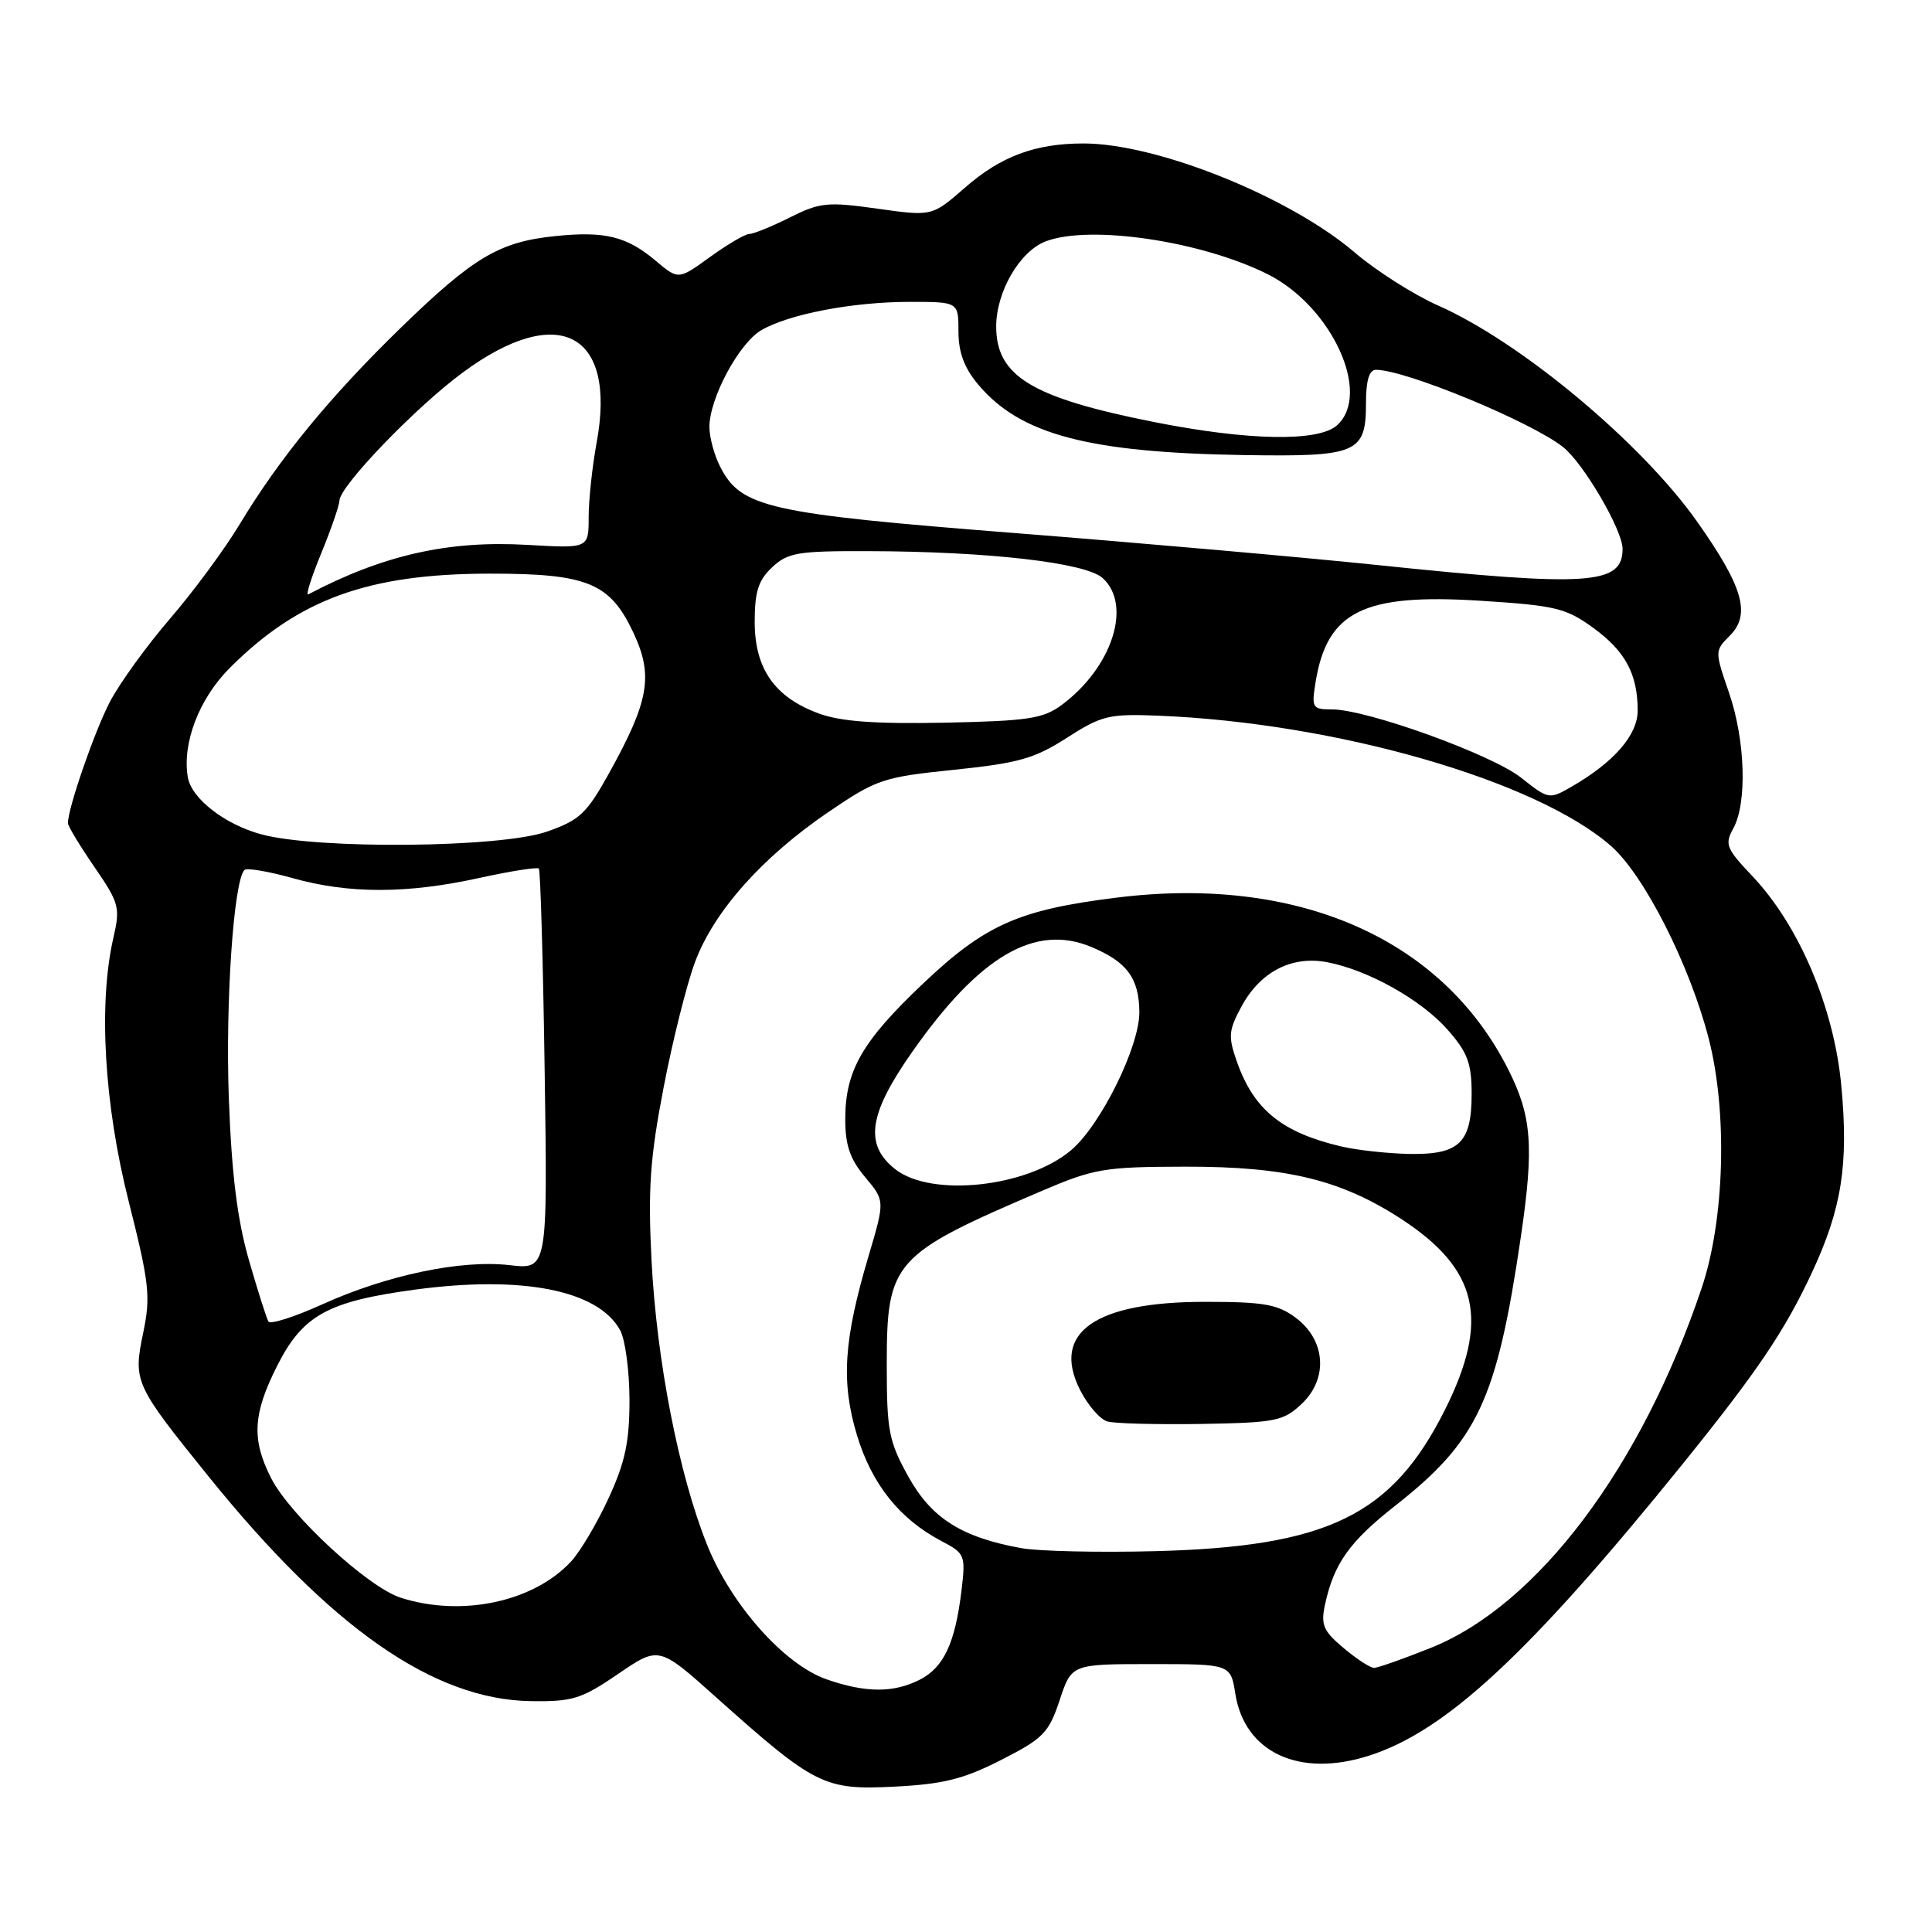 <?xml version="1.0" encoding="UTF-8" standalone="no"?>
<!DOCTYPE svg PUBLIC "-//W3C//DTD SVG 1.1//EN" "http://www.w3.org/Graphics/SVG/1.1/DTD/svg11.dtd" >
<svg xmlns="http://www.w3.org/2000/svg" xmlns:xlink="http://www.w3.org/1999/xlink" version="1.1" viewBox="0 0 256 256">
 <g >
 <path fill="currentColor"
d=" M 132.66 233.20 C 138.24 230.36 138.97 229.62 140.41 225.28 C 141.99 220.50 141.99 220.50 152.53 220.50 C 163.06 220.50 163.06 220.50 163.69 224.45 C 164.93 232.23 172.18 235.59 181.39 232.64 C 191.61 229.38 202.64 219.12 222.95 194.00 C 232.80 181.80 236.44 176.43 240.05 168.71 C 244.04 160.19 244.97 154.31 243.98 143.84 C 243.02 133.50 238.36 122.57 232.16 116.05 C 228.74 112.45 228.51 111.87 229.66 109.79 C 231.53 106.42 231.27 98.09 229.10 91.78 C 227.21 86.29 227.21 86.23 229.20 84.24 C 232.02 81.42 230.99 77.79 224.92 69.18 C 217.55 58.71 201.53 45.33 190.55 40.48 C 187.33 39.05 182.35 35.89 179.49 33.44 C 170.83 26.05 153.26 18.99 143.54 19.01 C 137.17 19.01 132.60 20.72 127.88 24.85 C 123.50 28.67 123.50 28.67 116.26 27.65 C 109.65 26.72 108.64 26.82 104.65 28.82 C 102.25 30.02 99.84 31.00 99.29 31.00 C 98.75 31.00 96.41 32.37 94.10 34.04 C 89.89 37.09 89.89 37.09 86.87 34.54 C 83.03 31.31 80.13 30.60 73.52 31.29 C 66.16 32.05 62.75 34.07 53.15 43.39 C 43.72 52.56 37.02 60.73 31.74 69.50 C 29.75 72.80 25.60 78.42 22.51 82.00 C 19.43 85.58 15.85 90.53 14.56 93.00 C 12.51 96.94 9.00 107.09 9.00 109.07 C 9.00 109.46 10.58 112.07 12.51 114.88 C 15.79 119.65 15.95 120.25 15.03 124.24 C 13.02 132.94 13.79 146.30 17.05 159.18 C 19.78 170.01 19.98 171.79 18.98 176.57 C 17.63 183.08 17.80 183.45 27.62 195.62 C 43.86 215.74 57.46 225.22 70.35 225.41 C 75.87 225.49 77.05 225.12 81.90 221.81 C 87.31 218.11 87.31 218.11 94.90 224.91 C 107.99 236.60 109.19 237.21 118.50 236.74 C 124.99 236.41 127.66 235.75 132.66 233.20 Z  M 109.50 222.51 C 103.89 220.54 96.86 212.62 93.68 204.66 C 89.95 195.35 87.01 180.30 86.33 167.00 C 85.85 157.57 86.13 153.46 87.92 144.16 C 89.11 137.93 91.00 130.41 92.10 127.46 C 94.61 120.75 100.98 113.59 109.74 107.62 C 116.16 103.25 117.00 102.97 126.43 102.00 C 134.93 101.12 137.08 100.52 141.37 97.76 C 145.97 94.81 146.95 94.57 153.44 94.83 C 177.07 95.78 203.53 103.40 213.47 112.10 C 217.86 115.95 223.90 127.85 226.42 137.64 C 228.92 147.38 228.53 161.58 225.50 170.61 C 217.52 194.37 203.75 212.69 189.59 218.35 C 185.95 219.81 182.57 221.00 182.07 221.00 C 181.56 221.00 179.75 219.82 178.03 218.37 C 175.34 216.11 174.99 215.30 175.57 212.62 C 176.74 207.20 178.80 204.29 184.84 199.54 C 195.82 190.92 198.33 185.55 201.52 163.89 C 203.29 151.83 202.98 147.85 199.77 141.55 C 190.99 124.30 171.88 115.96 147.96 118.94 C 135.00 120.55 130.56 122.52 122.36 130.28 C 114.22 137.99 112.00 141.86 112.00 148.32 C 112.00 151.75 112.64 153.61 114.63 155.97 C 117.26 159.10 117.26 159.10 115.11 166.36 C 111.78 177.57 111.42 183.12 113.56 190.19 C 115.52 196.67 119.20 201.28 124.75 204.20 C 127.86 205.83 127.96 206.07 127.41 210.70 C 126.57 217.69 125.08 220.91 121.91 222.55 C 118.43 224.34 114.70 224.33 109.50 222.51 Z  M 53.11 211.71 C 48.77 210.33 38.45 200.81 35.93 195.87 C 33.31 190.73 33.50 187.35 36.75 180.93 C 40.13 174.26 43.44 172.44 55.00 170.88 C 69.22 168.97 79.26 170.95 82.17 176.26 C 82.85 177.49 83.40 181.65 83.41 185.50 C 83.41 191.04 82.84 193.75 80.65 198.50 C 79.13 201.80 76.90 205.57 75.69 206.88 C 70.75 212.25 61.20 214.30 53.11 211.71 Z  M 135.35 205.14 C 127.42 203.71 123.42 201.18 120.35 195.64 C 117.77 190.98 117.50 189.59 117.50 180.83 C 117.50 167.15 118.32 166.24 138.00 157.82 C 144.97 154.84 146.31 154.61 157.00 154.59 C 170.48 154.56 177.75 156.33 185.79 161.60 C 195.88 168.22 197.40 174.93 191.48 186.77 C 184.45 200.81 175.96 204.95 153.00 205.54 C 145.57 205.73 137.63 205.55 135.35 205.14 Z  M 172.47 186.03 C 176.03 182.68 175.67 177.57 171.68 174.60 C 169.29 172.82 167.44 172.50 159.68 172.50 C 145.07 172.50 139.28 176.58 143.11 184.17 C 144.13 186.19 145.76 188.07 146.73 188.35 C 147.70 188.63 153.30 188.77 159.17 188.68 C 169.02 188.51 170.05 188.31 172.47 186.03 Z  M 35.57 175.11 C 35.32 174.70 34.15 171.02 32.97 166.93 C 31.44 161.59 30.69 155.56 30.32 145.50 C 29.86 132.83 30.96 116.71 32.39 115.28 C 32.69 114.97 35.57 115.46 38.79 116.36 C 46.22 118.45 53.94 118.44 63.48 116.34 C 67.63 115.43 71.19 114.87 71.40 115.09 C 71.61 115.32 71.96 127.36 72.17 141.86 C 72.56 168.22 72.56 168.22 67.53 167.64 C 61.11 166.89 51.25 168.96 42.69 172.84 C 39.03 174.50 35.82 175.52 35.57 175.11 Z  M 118.63 154.93 C 114.49 151.67 115.08 147.63 120.88 139.37 C 129.80 126.66 137.15 122.36 144.61 125.48 C 149.33 127.45 150.93 129.62 150.97 134.09 C 151.01 138.65 145.84 149.12 141.91 152.42 C 136.08 157.33 123.42 158.69 118.63 154.93 Z  M 177.72 151.91 C 169.86 150.06 166.15 147.05 163.91 140.72 C 162.72 137.35 162.78 136.56 164.49 133.39 C 166.97 128.78 171.13 126.61 175.82 127.49 C 181.27 128.52 188.33 132.47 191.84 136.47 C 194.47 139.46 195.00 140.90 195.00 144.96 C 195.00 151.46 193.35 153.03 186.68 152.90 C 183.83 152.84 179.80 152.40 177.72 151.91 Z  M 34.65 110.56 C 29.81 109.26 25.38 105.83 24.89 103.00 C 24.11 98.50 26.38 92.57 30.45 88.50 C 39.57 79.38 48.80 76.03 64.85 76.01 C 77.84 76.00 80.83 77.22 83.94 83.86 C 86.60 89.55 86.01 92.88 80.68 102.50 C 77.72 107.82 76.79 108.69 72.42 110.21 C 66.27 112.34 42.11 112.57 34.65 110.56 Z  M 201.58 103.07 C 197.71 99.99 181.14 94.00 176.49 94.00 C 173.89 94.00 173.77 93.80 174.32 90.39 C 175.85 81.00 180.66 78.62 196.13 79.60 C 206.07 80.23 207.48 80.56 211.09 83.18 C 215.36 86.27 217.00 89.32 217.00 94.16 C 217.00 97.39 213.87 100.99 208.24 104.24 C 205.28 105.95 205.19 105.93 201.58 103.07 Z  M 108.50 94.54 C 102.66 92.40 100.01 88.63 100.00 82.42 C 100.00 78.41 100.48 76.89 102.31 75.17 C 104.39 73.22 105.71 73.00 115.06 73.03 C 130.94 73.07 143.84 74.55 146.10 76.59 C 150.05 80.16 147.38 88.44 140.68 93.41 C 138.22 95.23 136.24 95.53 125.18 95.76 C 115.98 95.94 111.40 95.61 108.50 94.54 Z  M 42.57 73.30 C 43.88 70.11 44.96 66.97 44.98 66.33 C 45.02 64.41 55.07 53.96 61.32 49.36 C 73.98 40.01 81.75 44.07 79.06 58.63 C 78.48 61.79 78.00 66.24 78.00 68.52 C 78.00 72.67 78.00 72.67 69.89 72.20 C 59.41 71.59 50.77 73.54 40.84 78.76 C 40.48 78.95 41.25 76.50 42.57 73.30 Z  M 182.50 74.87 C 172.60 73.84 150.97 71.93 134.43 70.63 C 101.85 68.07 98.22 67.26 95.46 61.91 C 94.66 60.37 94.00 57.96 94.00 56.58 C 94.00 52.78 97.92 45.47 100.88 43.75 C 104.58 41.61 112.99 40.00 120.55 40.00 C 127.00 40.00 127.00 40.00 127.00 43.92 C 127.00 46.70 127.77 48.76 129.63 50.97 C 135.19 57.58 144.21 59.97 164.85 60.30 C 179.88 60.53 181.00 60.06 181.00 53.38 C 181.00 50.41 181.43 49.00 182.32 49.00 C 186.23 49.00 202.90 55.89 207.13 59.25 C 209.83 61.40 215.00 70.24 215.00 72.72 C 215.00 77.50 210.57 77.79 182.50 74.87 Z  M 152.86 55.91 C 136.68 52.69 132.00 49.84 132.00 43.25 C 132.01 38.64 135.13 33.28 138.57 31.98 C 144.43 29.74 159.26 31.95 168.00 36.35 C 176.48 40.62 181.78 52.17 177.17 56.35 C 174.71 58.57 165.38 58.40 152.86 55.91 Z "/>
</g>
</svg>